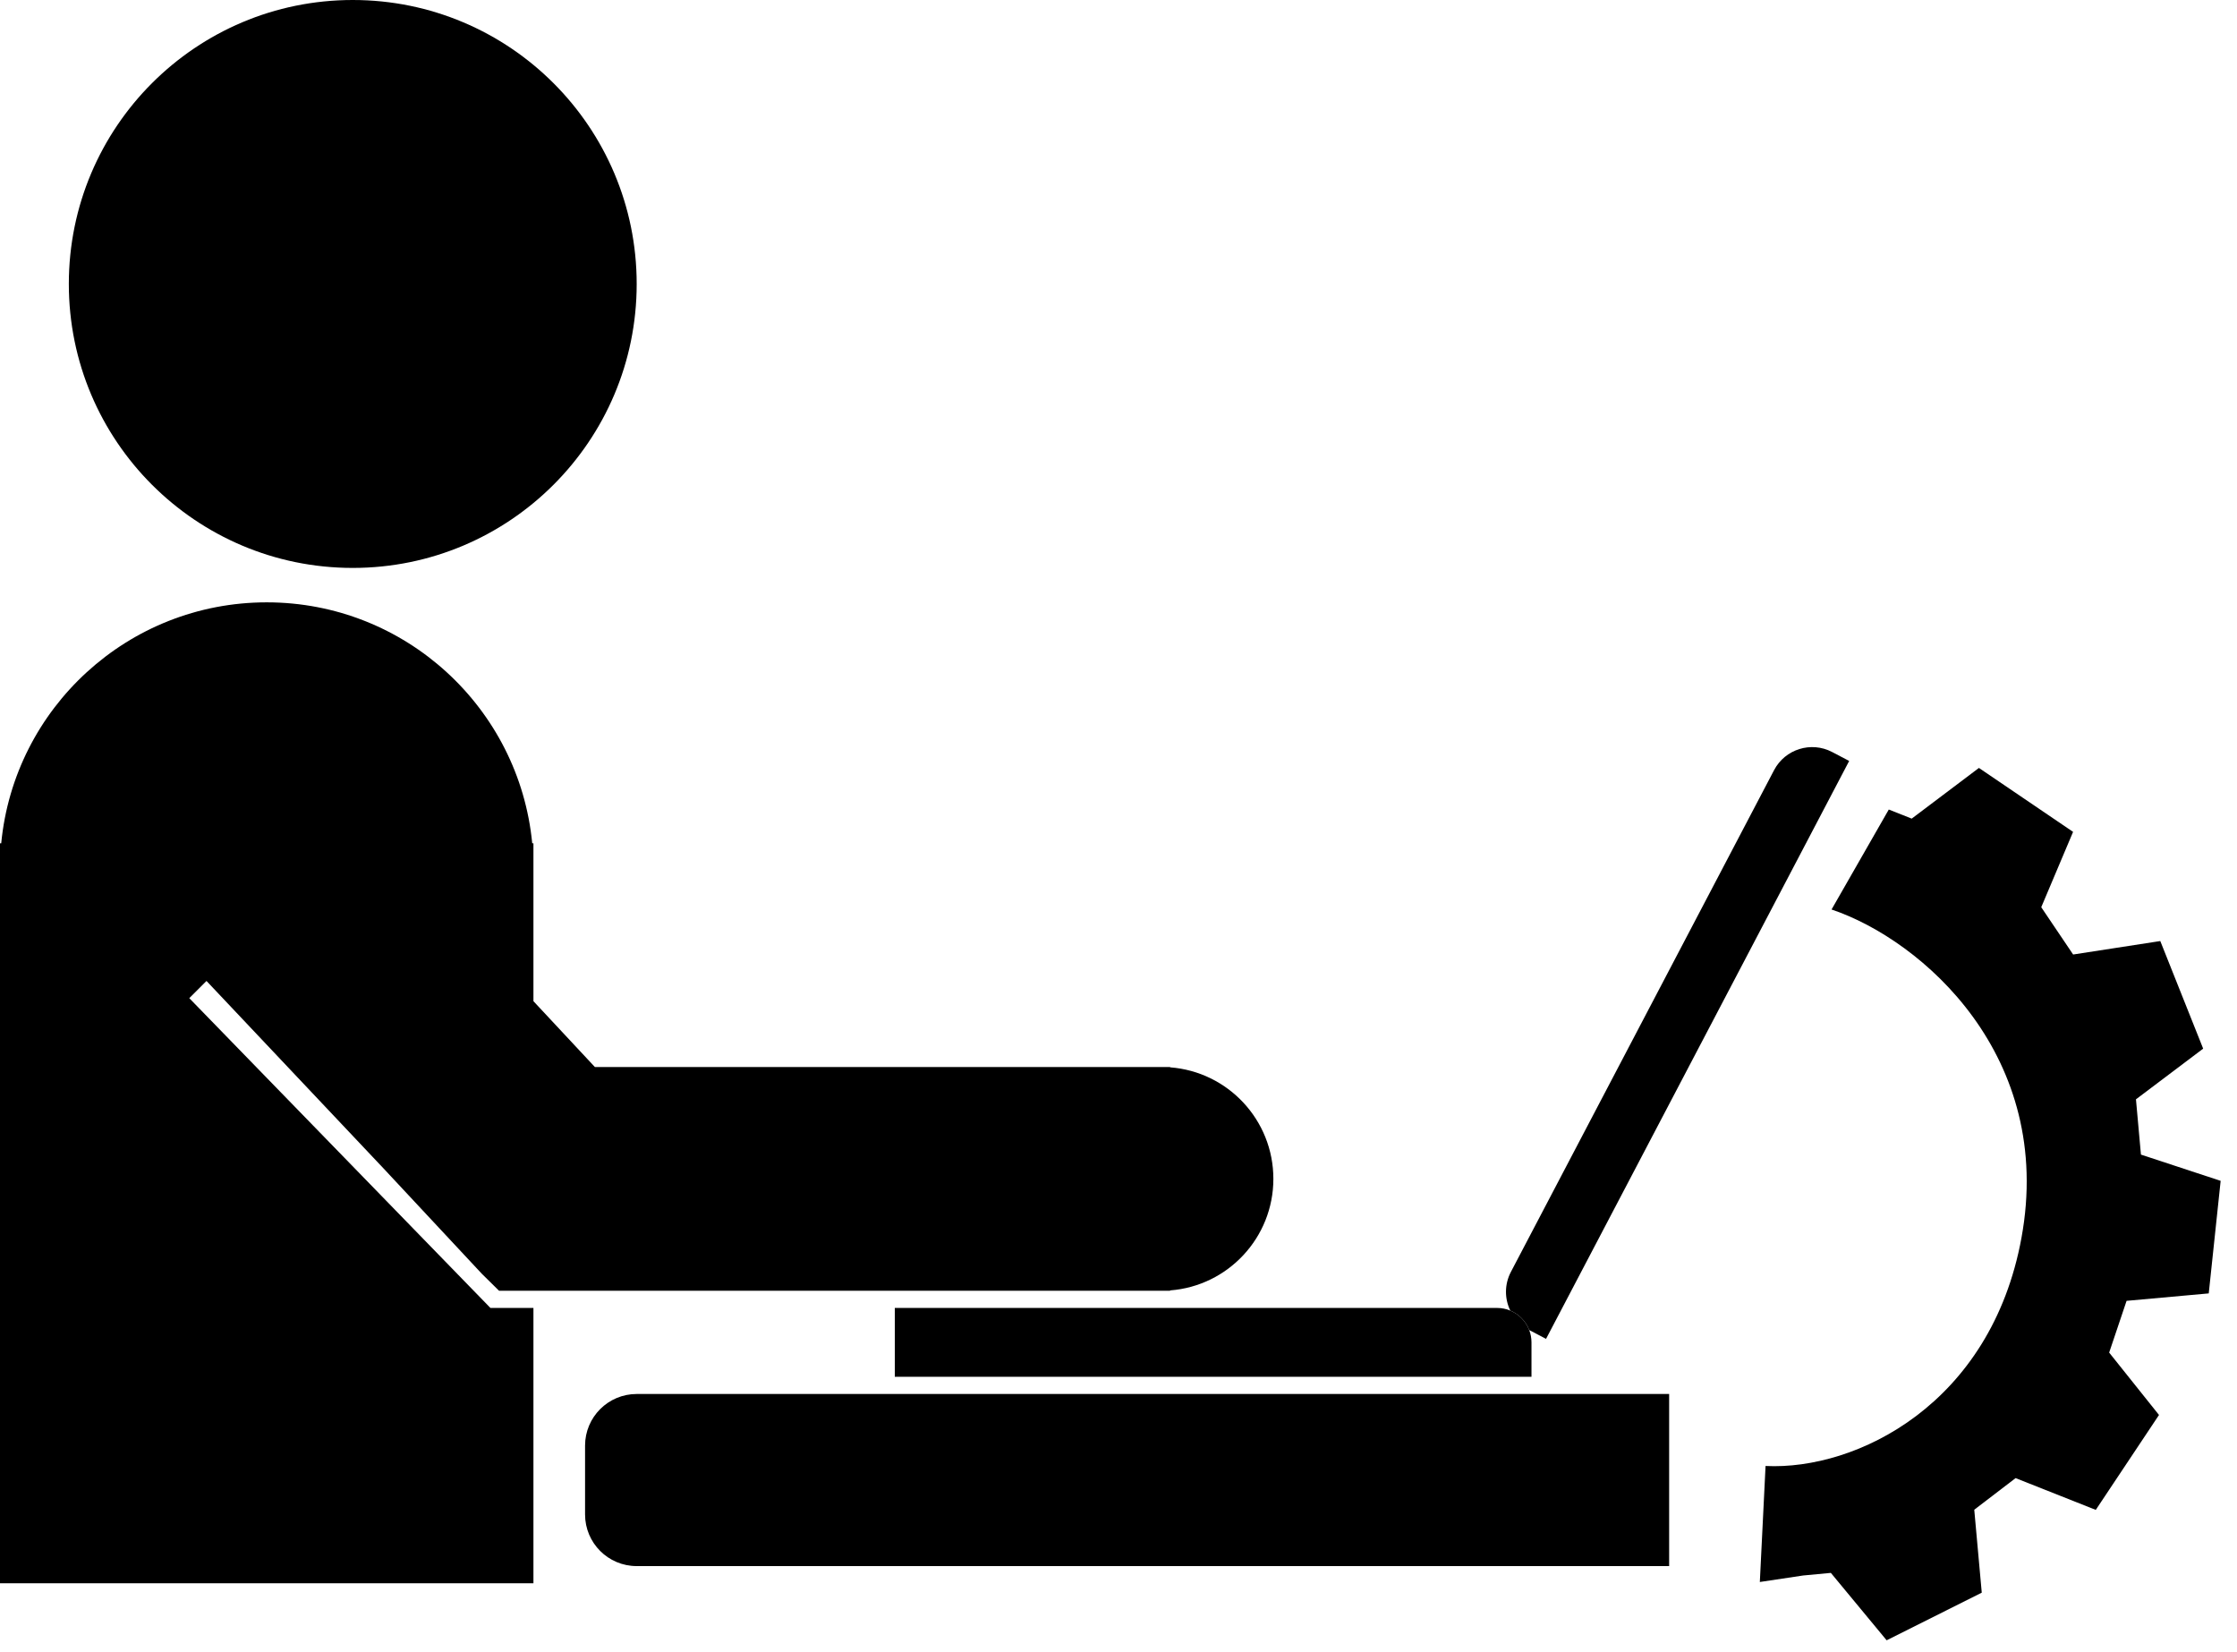 <svg width="130" height="96" viewBox="0 0 130 96" fill="none" xmlns="http://www.w3.org/2000/svg">
<path d="M37 16.5C37 25.613 29.613 33 20.5 33C11.387 33 4 25.613 4 16.5C4 7.387 11.387 0 20.5 0C29.613 0 37 7.387 37 16.5Z" fill="black"/>
<path d="M0 92V49H0.071C0.826 41.144 7.445 35 15.5 35C23.555 35 30.174 41.144 30.929 49H31V58.175L34.57 62H68V62.019C71.356 62.274 74 65.078 74 68.5C74 71.922 71.356 74.726 68 74.981V75H29L28 74.013L22.288 67.893L12 57L11 58L28.5 76H31V92H0Z" fill="black"/>
<path d="M34 84C34 82.343 35.343 81 37 81H97V91H37C35.343 91 34 89.657 34 88V84Z" fill="black"/>
<path d="M52 76H87C87.272 76 87.531 76.054 87.767 76.153C88.272 76.362 88.672 76.773 88.868 77.284C88.953 77.507 89 77.748 89 78V80H52V76Z" fill="black"/>
<path d="M87.767 76.153C88.272 76.362 88.672 76.773 88.868 77.284L89.846 77.797L107.462 44.216L106.474 43.698C105.251 43.056 103.74 43.528 103.098 44.75L87.805 73.903C87.422 74.632 87.435 75.464 87.767 76.153Z" fill="black"/>
<path d="M111.096 47.567L109.764 47.039L106.438 52.847C111.736 54.635 119.409 61.39 117.474 71.93C115.7 81.594 107.896 85.44 102.603 85.183L102.27 91.924L104.791 91.546L106.397 91.395L109.64 95.312L115.167 92.544L114.731 87.725L117.133 85.888L121.793 87.734L125.467 82.219L122.571 78.594L123.583 75.587L128.358 75.155L129.05 68.615L124.418 67.09L124.128 63.878L128.034 60.933L125.542 54.681L120.477 55.463L118.624 52.715L120.474 48.337L115.002 44.622L111.096 47.567Z" fill="black"/>
</svg>
